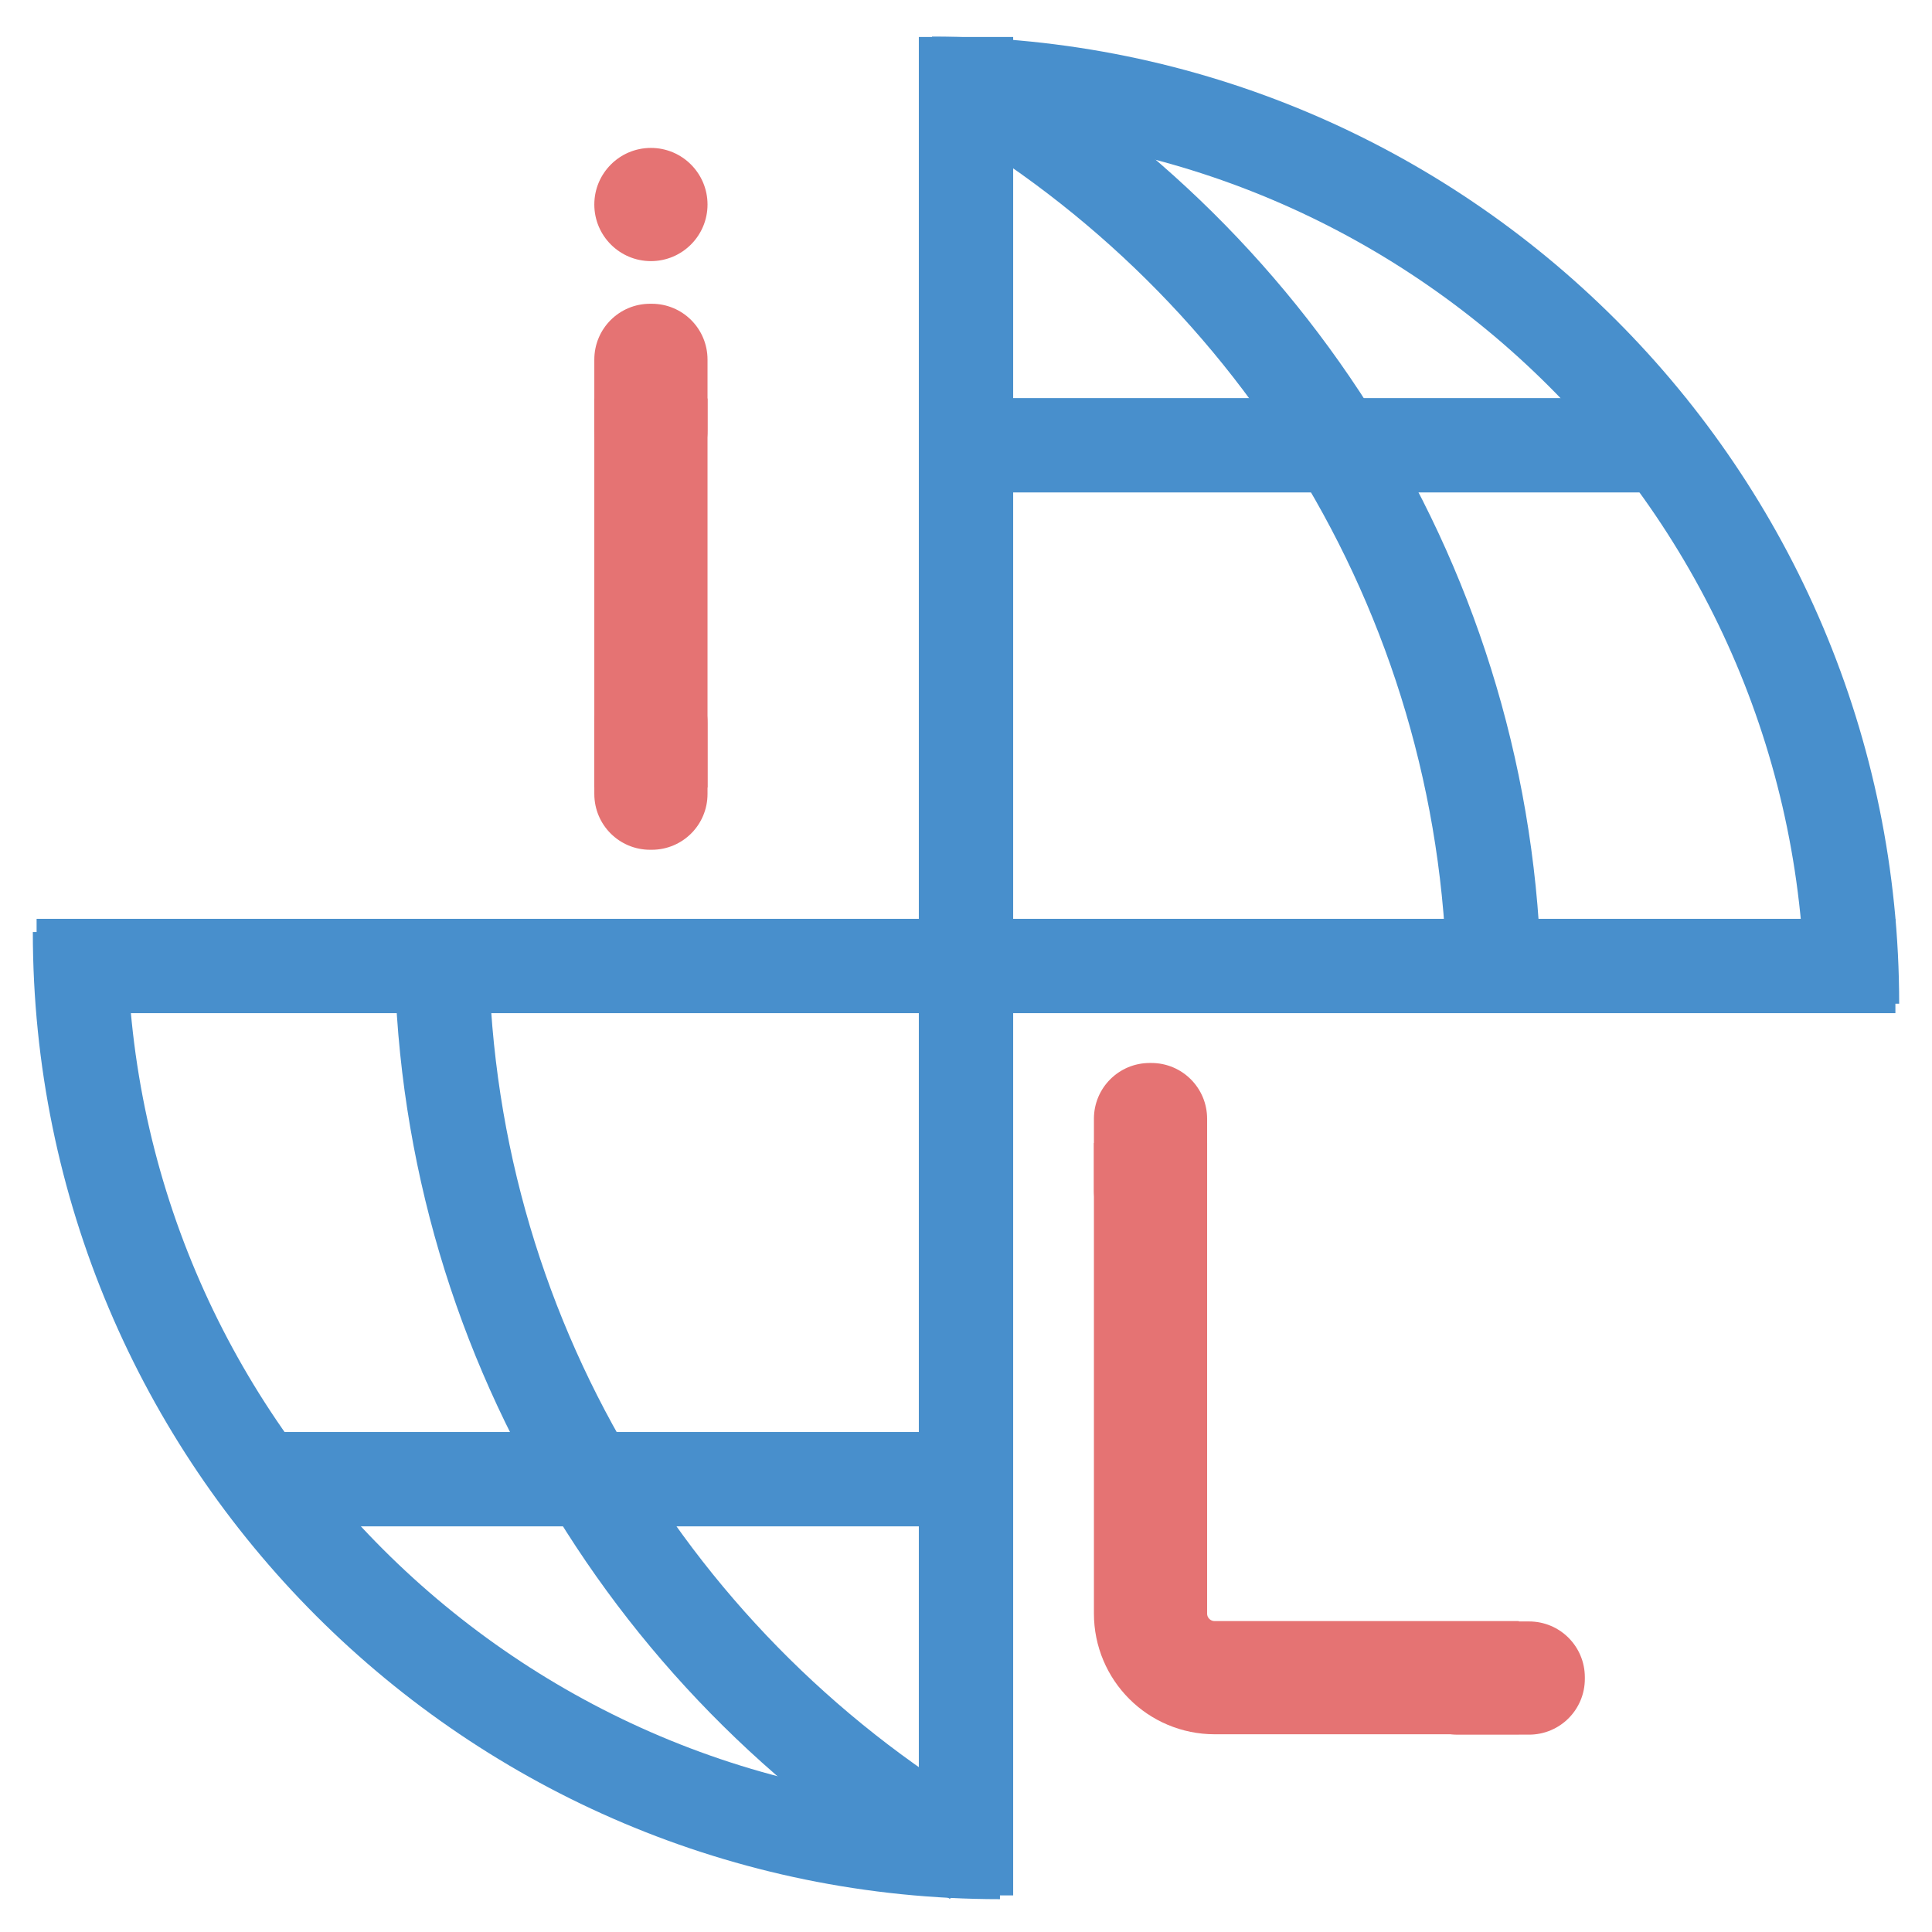 <?xml version="1.0" encoding="utf-8"?>
<!-- Generator: Adobe Illustrator 18.0.0, SVG Export Plug-In . SVG Version: 6.00 Build 0)  -->
<!DOCTYPE svg PUBLIC "-//W3C//DTD SVG 1.1//EN" "http://www.w3.org/Graphics/SVG/1.1/DTD/svg11.dtd">
<svg version="1.1" xmlns="http://www.w3.org/2000/svg" xmlns:xlink="http://www.w3.org/1999/xlink" x="0px" y="0px"
	 viewBox="0 0 512 512" enable-background="new 0 0 512 512" xml:space="preserve">
<g id="Layer_2">
	<rect fill="#FFFFFF" width="512" height="512"/>
</g>
<g id="Layer_1">
	<path fill="none" stroke="#488FCC" stroke-width="25" stroke-miterlimit="10" d="M265,490.8C130.4,490.8,21.2,381.6,21.2,247"/>
	<path fill="none" stroke="#488FCC" stroke-width="25" stroke-miterlimit="10" d="M247,22.2c134.6,0,243.8,109.1,243.8,243.8"/>
	<path fill="none" stroke="#488FCC" stroke-width="25" stroke-miterlimit="10" d="M396,265c0-104.2-56.7-195.1-141-243.8"/>
	<path fill="none" stroke="#488FCC" stroke-width="25" stroke-miterlimit="10" d="M117,249c0,104,56.7,194.8,141,243.4"/>
	<line fill="none" stroke="#488FCC" stroke-width="25" stroke-miterlimit="10" x1="256" y1="9.8" x2="256" y2="502.3"/>
	<polyline fill="none" stroke="#488FCC" stroke-width="25" stroke-miterlimit="10" points="9.7,256 113.5,256 256,256 398.4,256 
		502.3,256 	"/>
	<line fill="#FFFFFF" stroke="#488FCC" stroke-width="25" stroke-miterlimit="10" x1="247" y1="118" x2="446.9" y2="118"/>
	<line fill="#FFFFFF" stroke="#488FCC" stroke-width="25" stroke-miterlimit="10" x1="64.1" y1="392" x2="262.7" y2="392"/>
	<line fill="none" stroke="#E57373" stroke-width="30" stroke-miterlimit="10" x1="172.5" y1="208.7" x2="172.5" y2="105.6"/>
	<path fill="none" stroke="#E57373" stroke-width="30" stroke-miterlimit="10" d="M304.9,302.9v124.7c0,9.4,7.6,17,17,17h80.6"/>
	<circle fill="#E57373" cx="172.5" cy="54.2" r="15"/>
	<path fill="#E57373" d="M172.7,128.9h-0.4c-8.2,0-14.8-6.6-14.8-14.8V95.3c0-8.2,6.6-14.8,14.8-14.8h0.4c8.2,0,14.8,6.6,14.8,14.8
		v18.9C187.5,122.3,180.9,128.9,172.7,128.9z"/>
	<path fill="#E57373" d="M304.7,330.2h0.4c8.2,0,14.8-6.6,14.8-14.8v-18.9c0-8.2-6.6-14.8-14.8-14.8h-0.4c-8.2,0-14.8,6.6-14.8,14.8
		v18.9C289.9,323.6,296.6,330.2,304.7,330.2z"/>
	<path fill="#E57373" d="M172.7,225.2h-0.4c-8.2,0-14.8-6.6-14.8-14.8v-18.9c0-8.2,6.6-14.8,14.8-14.8h0.4c8.2,0,14.8,6.6,14.8,14.8
		v18.9C187.5,218.6,180.9,225.2,172.7,225.2z"/>
	<path fill="#E57373" d="M420,444.9v-0.4c0-8.2-6.6-14.8-14.8-14.8h-18.9c-8.2,0-14.8,6.6-14.8,14.8v0.4c0,8.2,6.6,14.8,14.8,14.8
		h18.9C413.4,459.7,420,453.1,420,444.9z"/>
</g>
</svg>
